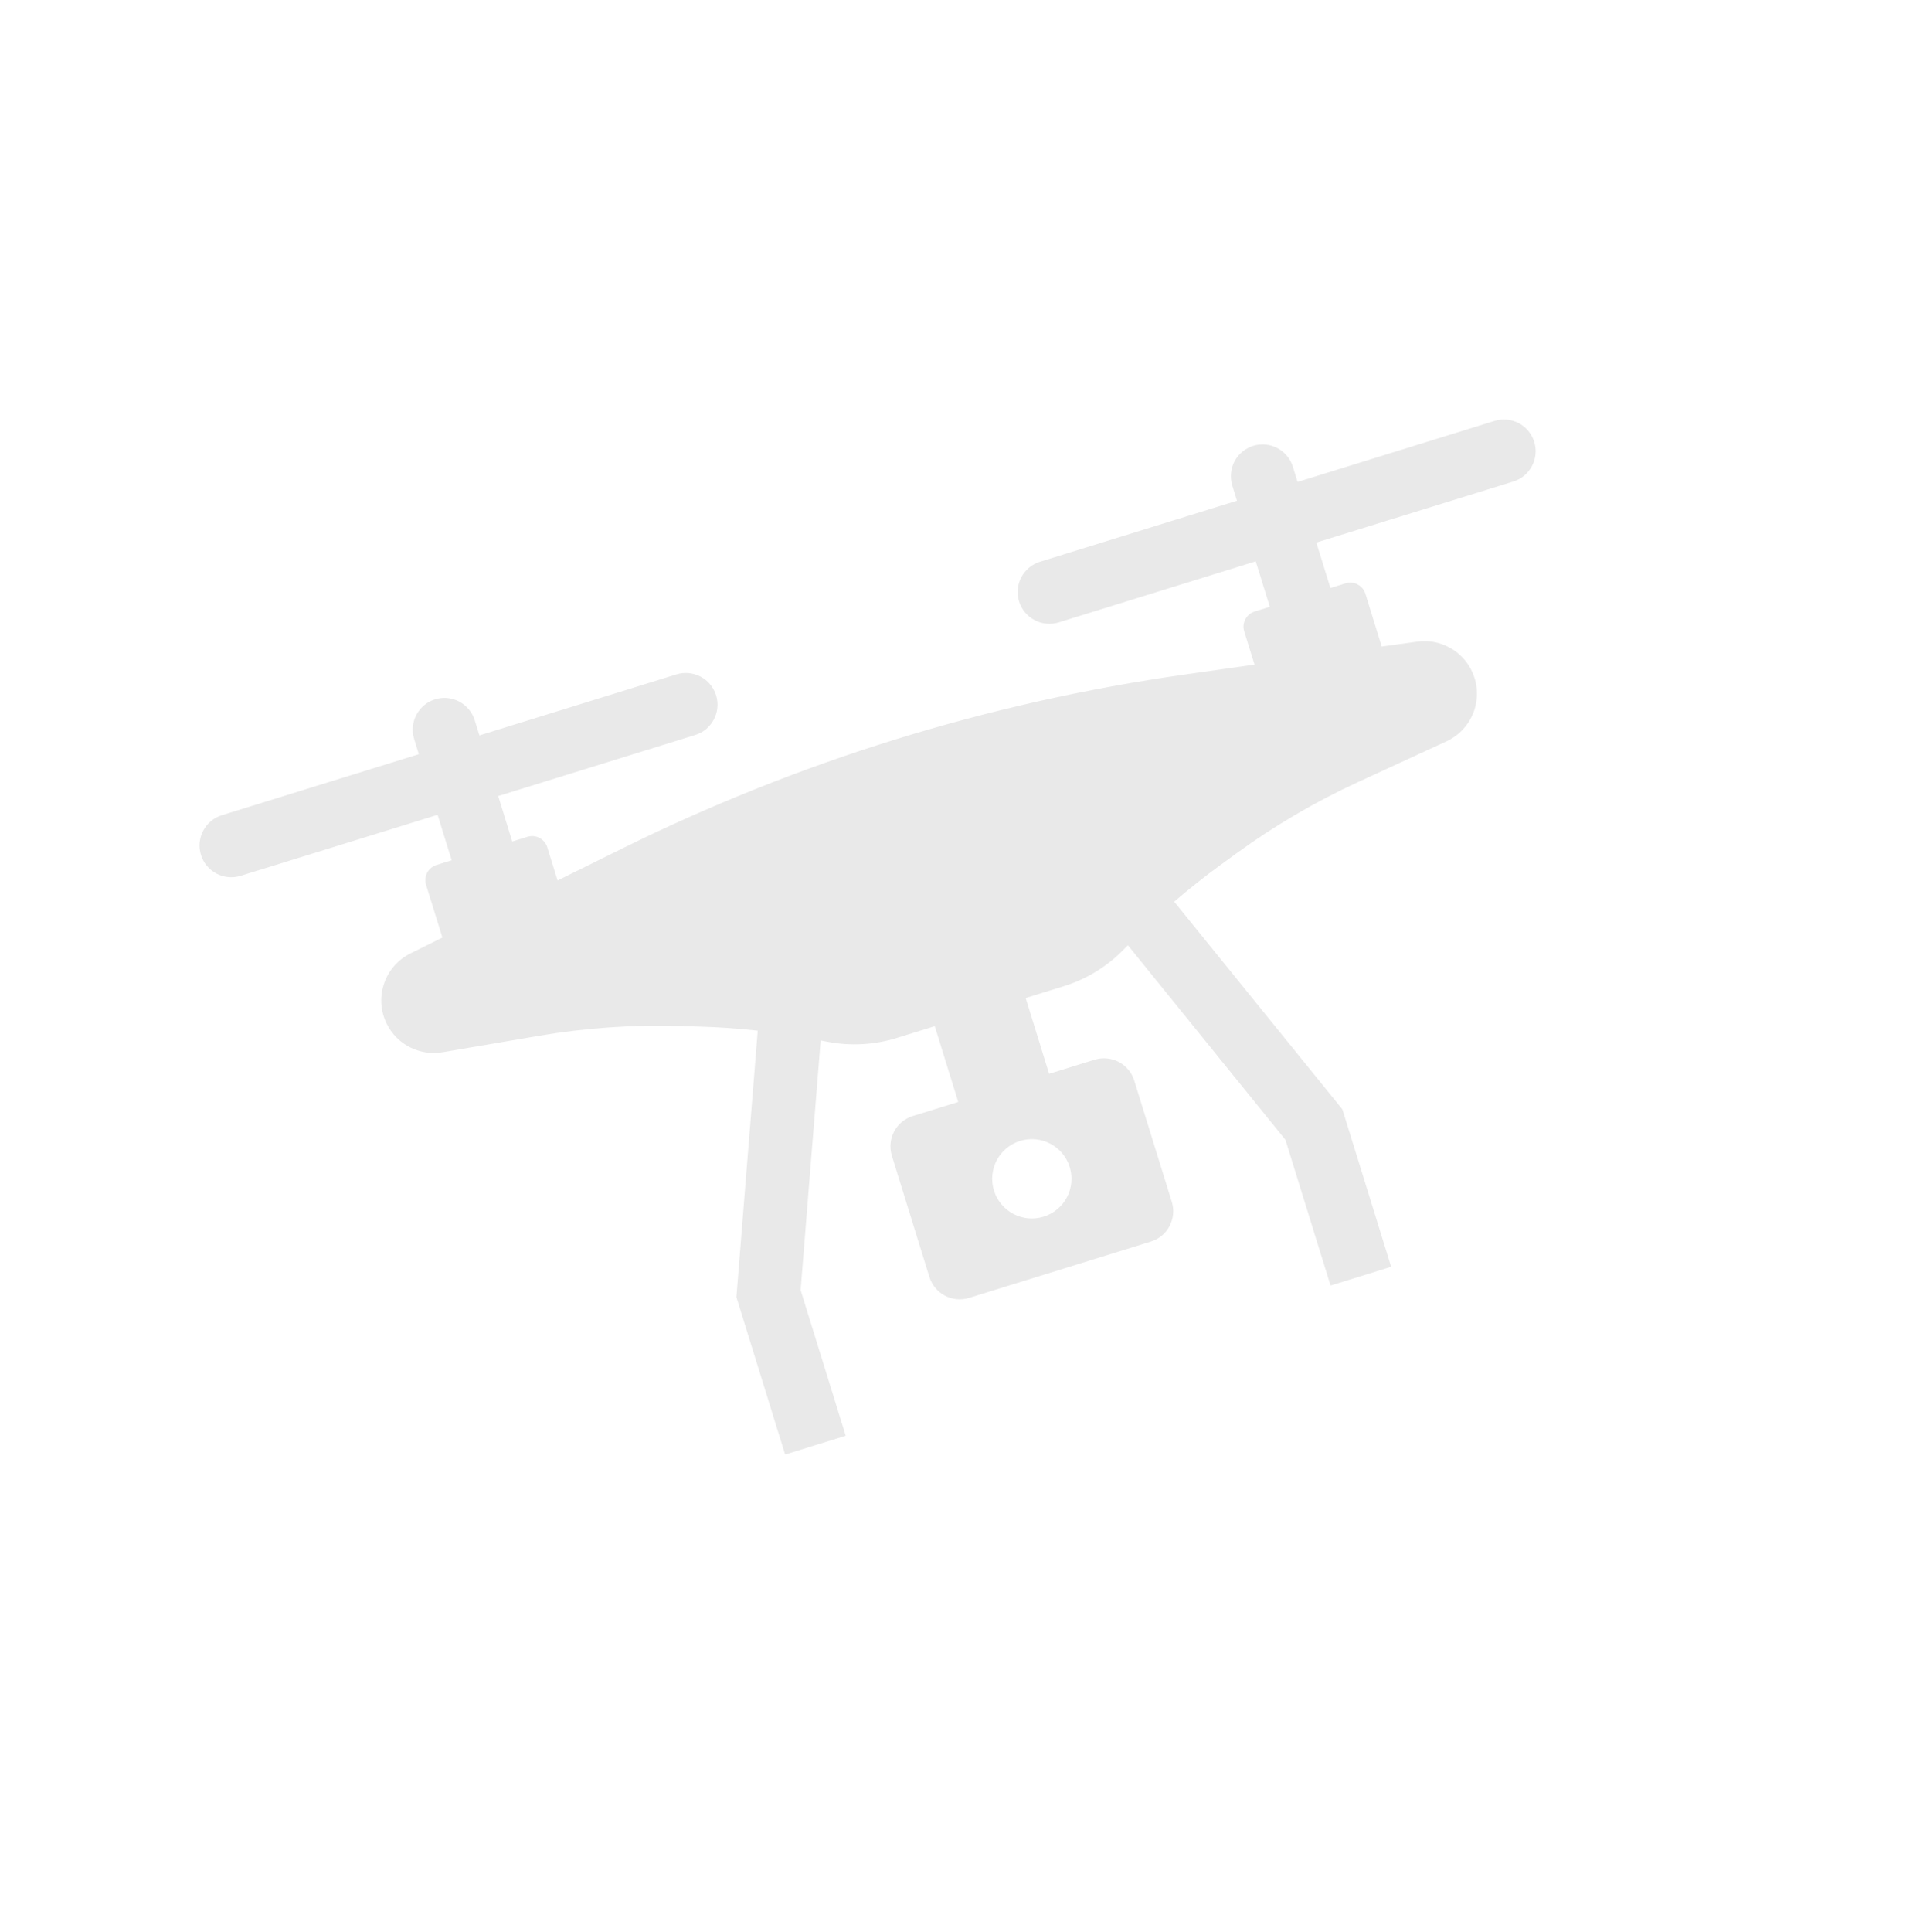 <svg width="219" height="220" xmlns="http://www.w3.org/2000/svg" xmlns:xlink="http://www.w3.org/1999/xlink" xml:space="preserve" overflow="hidden"><defs><clipPath id="clip0"><path d="M366.554 268.886 532.195 217.581 583.501 383.222 417.859 434.528Z" fill-rule="nonzero" clip-rule="nonzero"/></clipPath><clipPath id="clip1"><path d="M366.554 268.886 532.195 217.581 583.501 383.222 417.859 434.528Z" fill-rule="evenodd" clip-rule="evenodd"/></clipPath><clipPath id="clip2"><path d="M366.554 268.886 532.195 217.581 583.501 383.222 417.859 434.528Z" fill-rule="evenodd" clip-rule="evenodd"/></clipPath></defs><g transform="translate(-365 -216)"><g><g clip-path="url(#clip0)"><g clip-path="url(#clip1)"><g clip-path="url(#clip2)"><path d="M535.203 263.923 512.773 270.871 512.238 269.145C511.648 267.239 509.625 266.173 507.719 266.763 505.813 267.353 504.746 269.377 505.337 271.283L505.871 273.008 483.44 279.956C481.534 280.546 480.468 282.57 481.058 284.476 481.649 286.382 483.672 287.448 485.578 286.858L508.009 279.91 509.612 285.086 507.887 285.621C506.934 285.916 506.4 286.928 506.696 287.881L507.868 291.665 499.955 292.792C477.599 295.959 455.893 302.682 435.66 312.706L428.498 316.248 427.326 312.464C427.03 311.512 426.019 310.978 425.066 311.273L423.34 311.808 421.737 306.632 444.168 299.684C446.074 299.094 447.14 297.07 446.55 295.164 445.959 293.258 443.936 292.192 442.03 292.782L419.599 299.73 419.065 298.004C418.475 296.099 416.451 295.032 414.545 295.622 412.639 296.213 411.573 298.236 412.163 300.142L412.698 301.868 390.267 308.815C388.361 309.405 387.295 311.429 387.885 313.335 388.475 315.241 390.499 316.307 392.405 315.717L414.835 308.769 416.439 313.946 414.713 314.48C413.76 314.775 413.227 315.787 413.522 316.74L415.382 322.744 411.795 324.523C408.822 325.962 407.579 329.538 409.017 332.512 410.186 334.927 412.821 336.268 415.462 335.792L426.347 333.933C431.636 333.033 437 332.658 442.363 332.813L444.721 332.882C446.92 332.947 449.11 333.101 451.294 333.345L448.864 363.685 454.414 381.604 461.315 379.466 456.177 362.876 458.459 334.461 459.262 334.611C461.88 335.113 464.58 334.963 467.127 334.174L471.454 332.834 474.126 341.461 468.95 343.064C467.044 343.654 465.978 345.678 466.568 347.584L470.843 361.387C471.434 363.293 473.457 364.36 475.363 363.769L496.068 357.356C497.974 356.766 499.041 354.742 498.45 352.836L494.175 339.033C493.585 337.127 491.561 336.061 489.655 336.651L484.479 338.254 481.807 329.627 486.132 328.287C488.681 327.499 490.997 326.095 492.875 324.2L493.452 323.621 511.391 345.774 516.529 362.364 523.431 360.227 517.881 342.308 498.722 318.658C500.387 317.226 502.108 315.861 503.883 314.564L505.79 313.173C510.128 310.015 514.768 307.294 519.642 305.05L529.67 300.431C532.683 299.077 534.028 295.537 532.673 292.524 531.573 290.076 528.978 288.661 526.325 289.062L522.359 289.61 520.499 283.605C520.204 282.652 519.192 282.119 518.239 282.414L516.514 282.949 514.911 277.772 537.341 270.825C539.247 270.234 540.313 268.211 539.723 266.305 539.133 264.399 537.109 263.333 535.203 263.923ZM483.845 354.524C481.463 355.262 478.933 353.929 478.196 351.546 477.458 349.164 478.791 346.634 481.173 345.897 483.555 345.159 486.085 346.492 486.823 348.874 487.561 351.256 486.228 353.786 483.845 354.524Z" fill="#000000" fill-rule="nonzero" fill-opacity="0.089"/></g></g></g></g></g></svg>